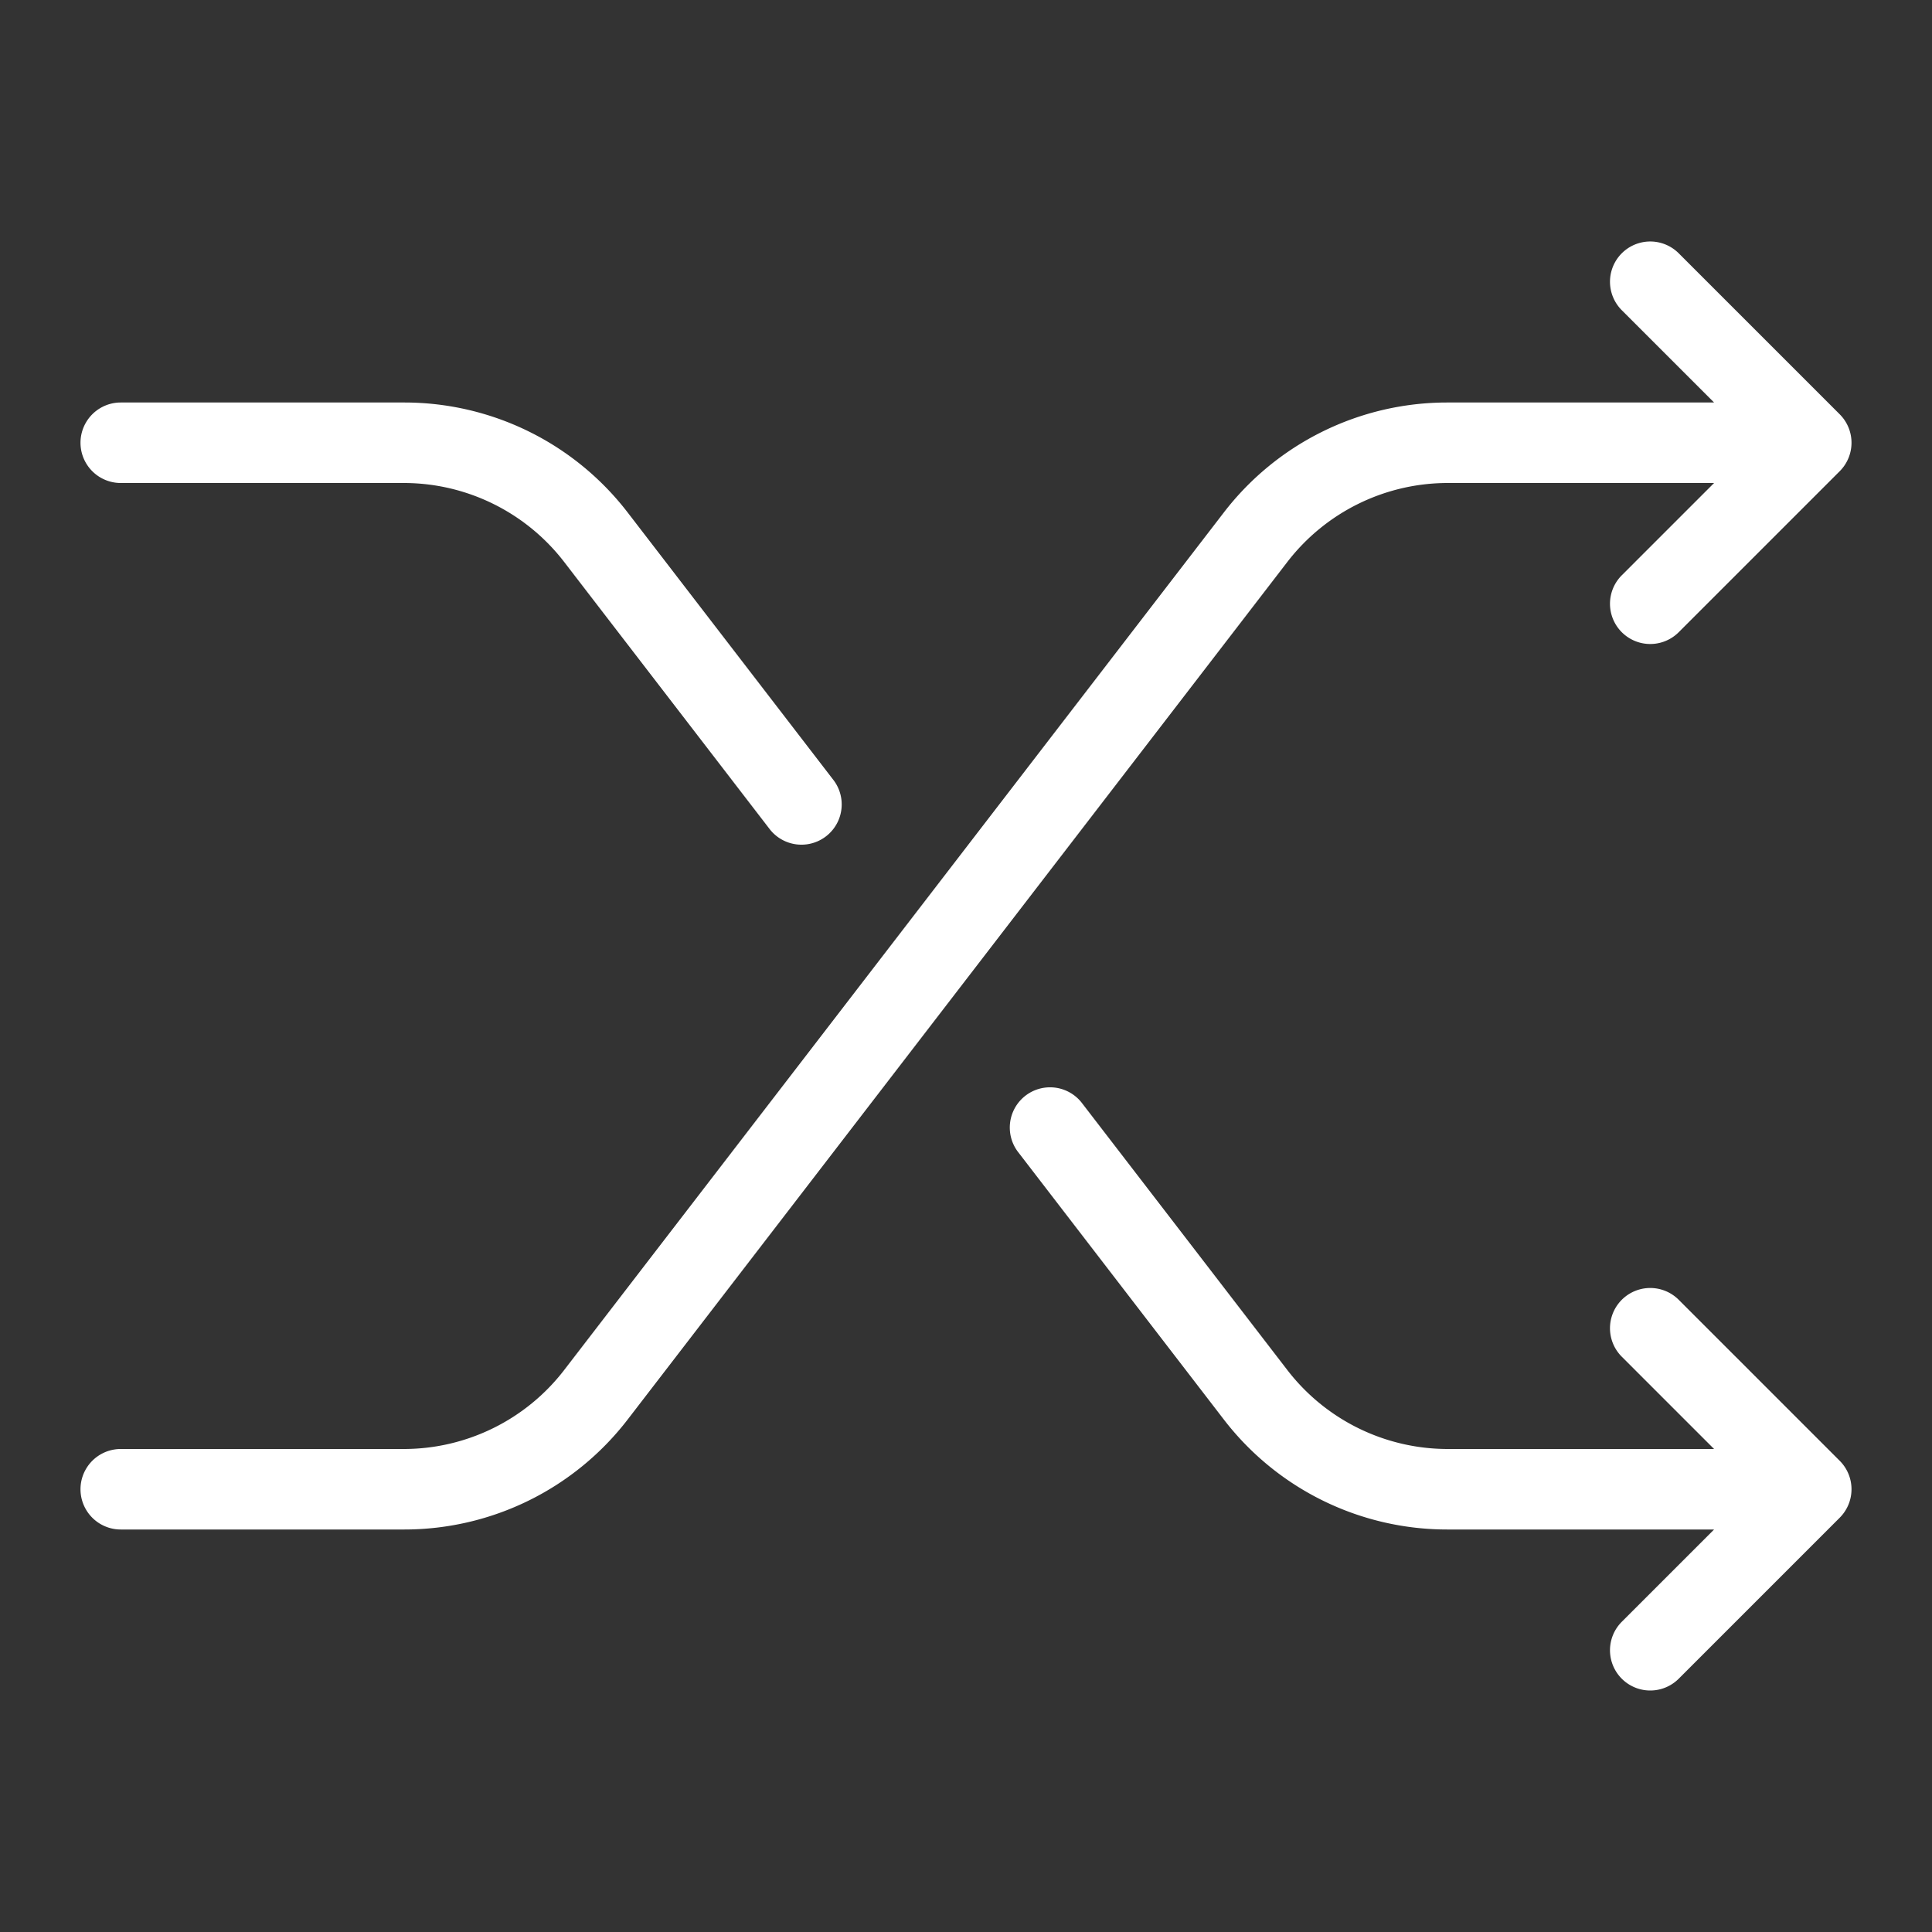 <?xml version="1.0" standalone="no"?><!DOCTYPE svg PUBLIC "-//W3C//DTD SVG 1.1//EN" "http://www.w3.org/Graphics/SVG/1.1/DTD/svg11.dtd"><svg class="icon" width="16px" height="16.00px" viewBox="0 0 1024 1024" version="1.1" xmlns="http://www.w3.org/2000/svg"><rect x="0" y="0" width="1024" height="1024" fill="#333333" stroke="none"/><path fill="#ffffff" d="M682.48 297.633L332.667 752.387A149.333 149.333 0 0 1 214.307 810.667H64a21.333 21.333 0 0 1 0-42.667h150.307a107.333 107.333 0 0 0 84.547-41.633L648.667 271.613A149.333 149.333 0 0 1 767.027 213.333h141.473l-48.92-48.913a21.333 21.333 0 0 1 30.173-30.173l85.333 85.333a21.333 21.333 0 0 1 0 30.173l-85.333 85.333a21.333 21.333 0 0 1-30.173-30.173l48.92-48.913h-141.473a107.333 107.333 0 0 0-84.547 41.633zM64 256h150.307a107.333 107.333 0 0 1 84.547 41.633l109.26 142.04a21.333 21.333 0 0 0 33.82-26L332.667 271.613A149.333 149.333 0 0 0 214.307 213.333H64a21.333 21.333 0 0 0 0 42.667z m825.753 432.913a21.333 21.333 0 0 0-30.173 30.173l48.92 48.913h-141.473a107.333 107.333 0 0 1-84.547-41.633L573.22 584.327a21.333 21.333 0 0 0-33.82 26L648.667 752.387a149.333 149.333 0 0 0 118.36 58.28h141.473l-48.92 48.913a21.333 21.333 0 0 0 30.173 30.173l85.333-85.333a21.333 21.333 0 0 0 0-30.173z"  /></svg>